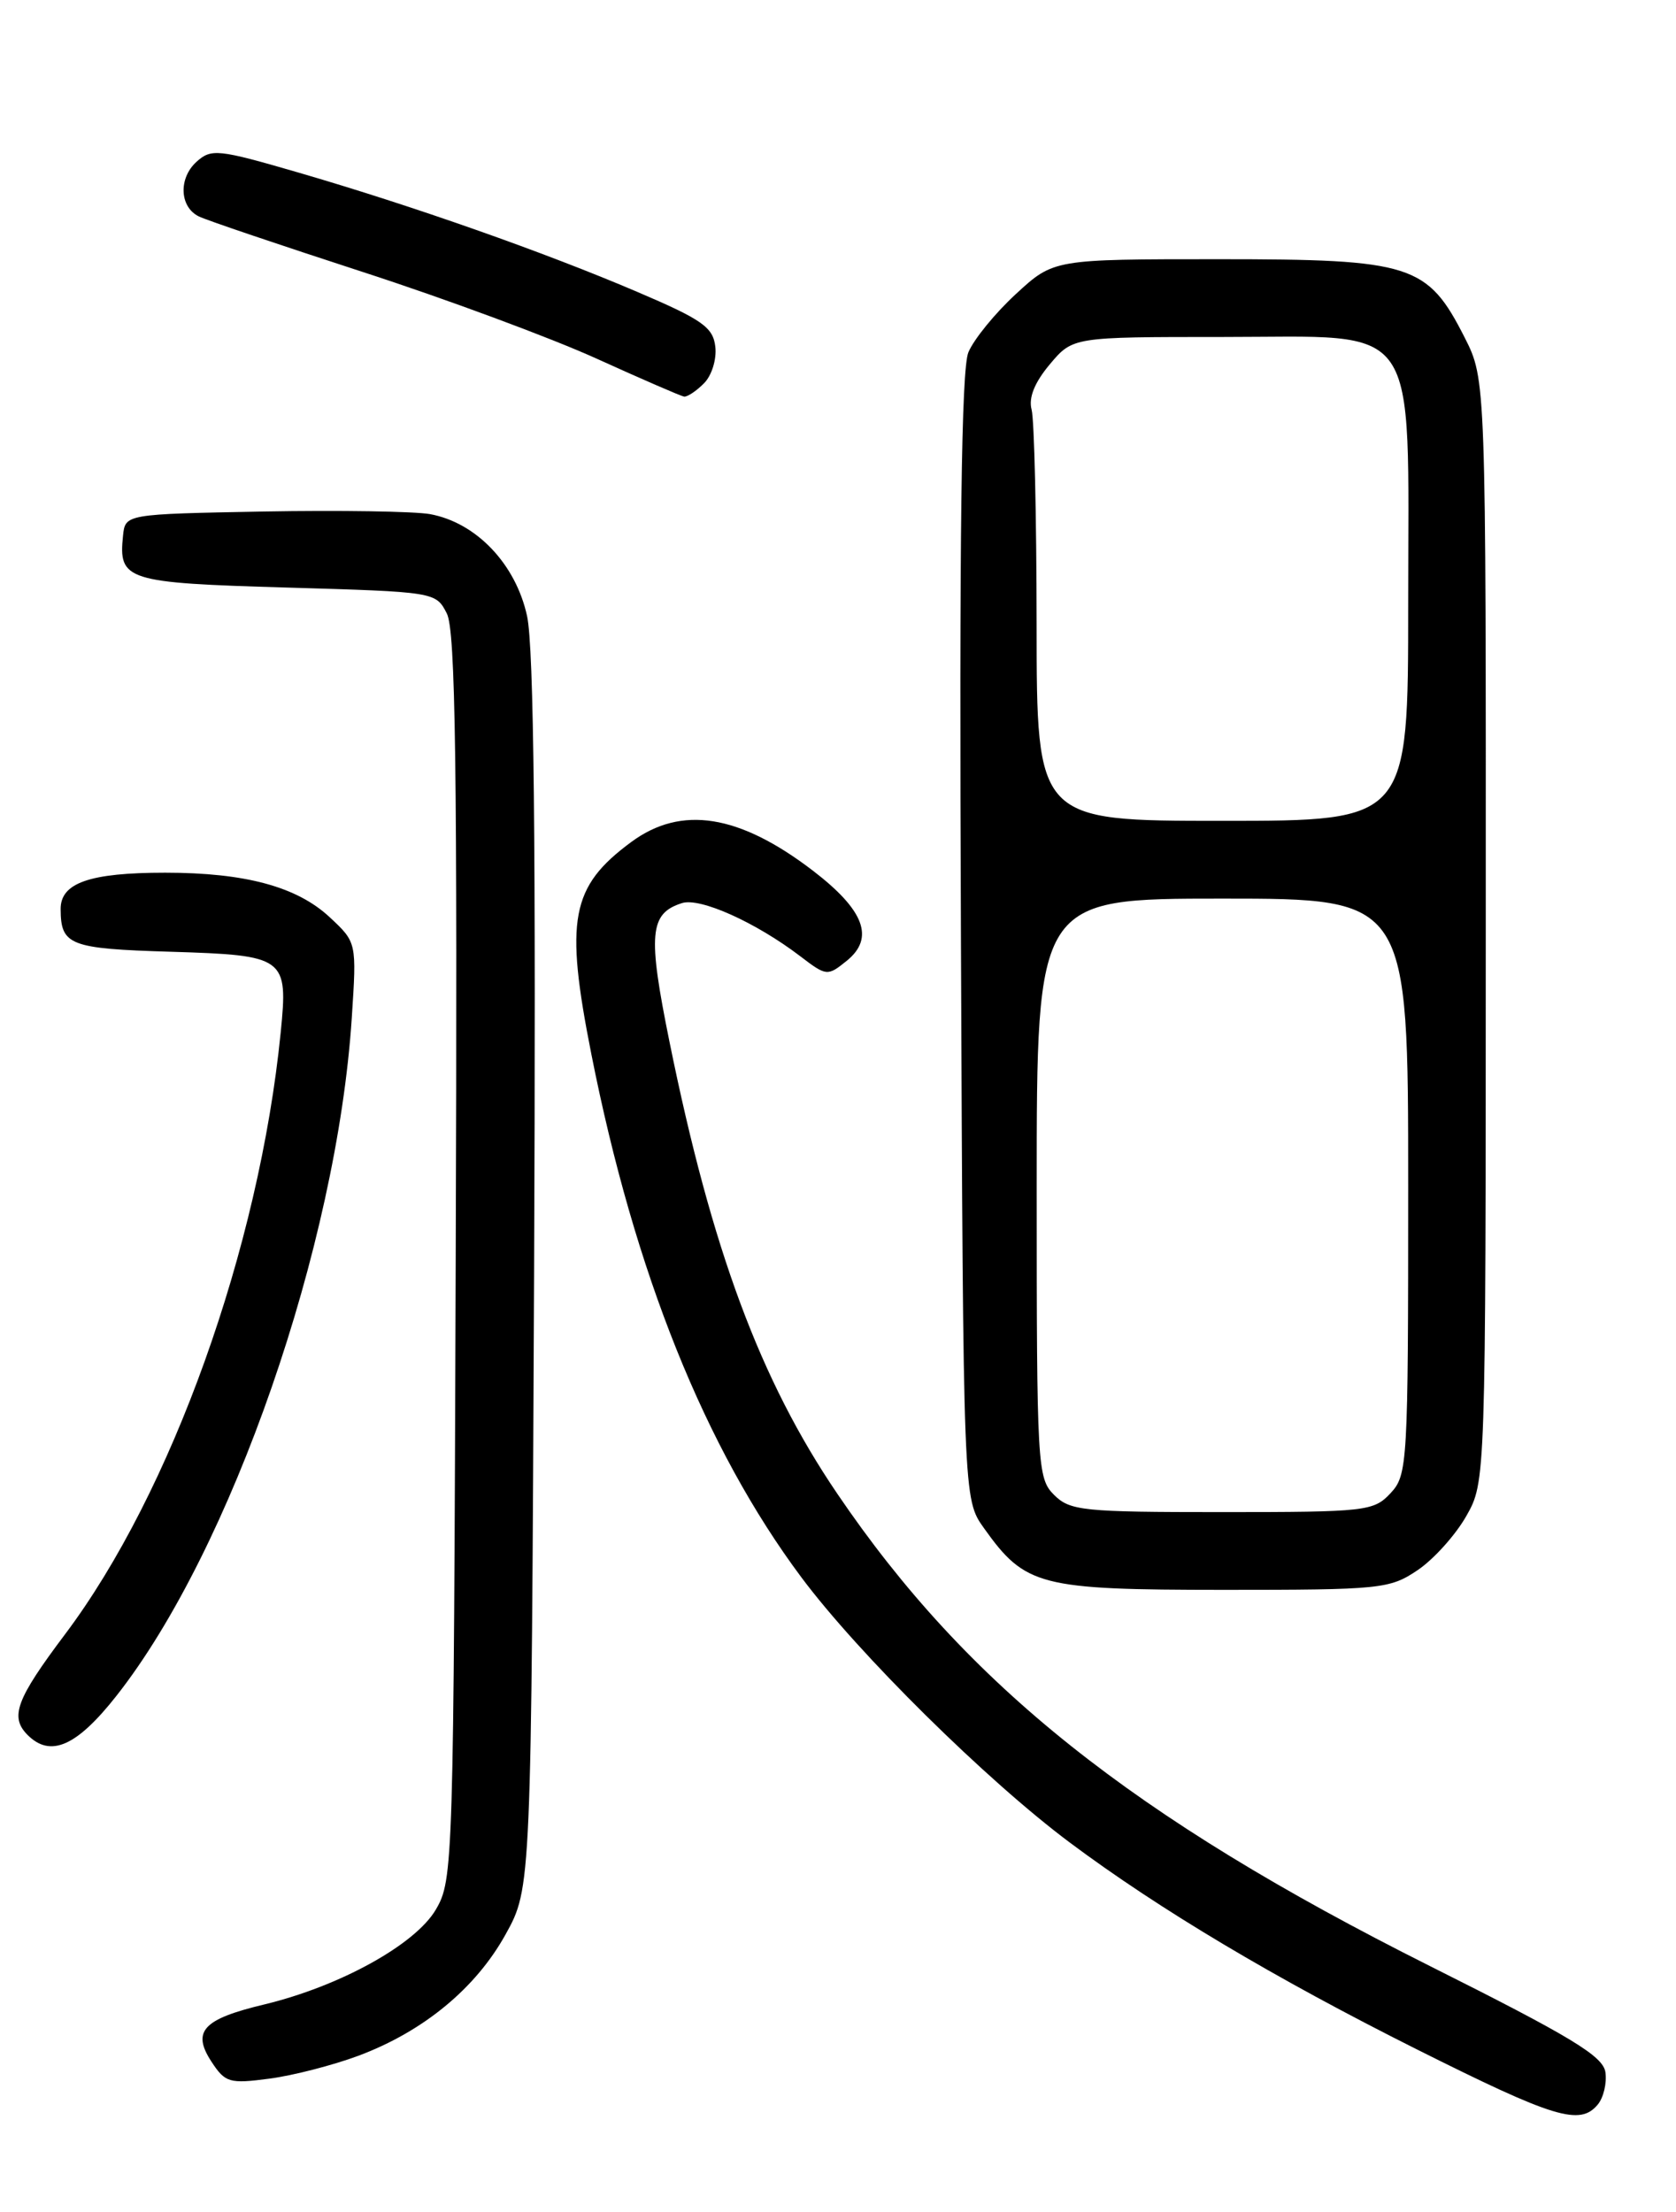 <?xml version="1.0" encoding="UTF-8" standalone="no"?>
<!DOCTYPE svg PUBLIC "-//W3C//DTD SVG 1.1//EN" "http://www.w3.org/Graphics/SVG/1.1/DTD/svg11.dtd" >
<svg xmlns="http://www.w3.org/2000/svg" xmlns:xlink="http://www.w3.org/1999/xlink" version="1.1" viewBox="0 0 194 256">
 <g >
 <path fill="currentColor"
d=" M 184.95 243.56 C 185.61 242.76 186.01 241.08 185.83 239.83 C 185.56 237.96 181.89 235.74 165.50 227.53 C 131.10 210.28 111.96 195.04 96.93 172.89 C 87.99 159.74 82.38 144.62 77.50 120.60 C 74.96 108.10 75.18 105.71 78.94 104.52 C 81.04 103.85 87.47 106.74 92.62 110.66 C 95.67 112.99 95.78 113.00 98.02 111.19 C 101.27 108.56 100.05 105.33 94.10 100.77 C 85.57 94.24 78.87 93.17 73.08 97.44 C 66.07 102.61 65.36 106.40 68.45 122.00 C 73.46 147.31 81.61 167.60 92.76 182.55 C 99.38 191.42 114.18 206.04 123.85 213.26 C 134.21 220.99 147.51 228.92 164.00 237.18 C 179.92 245.15 182.88 246.06 184.95 243.56 Z  M 41.49 237.92 C 49.02 235.10 55.06 230.12 58.52 223.88 C 61.50 218.50 61.50 218.50 61.82 147.50 C 62.04 97.46 61.80 74.97 61.01 71.30 C 59.70 65.28 55.13 60.48 49.77 59.50 C 47.97 59.18 39.30 59.04 30.50 59.20 C 14.50 59.50 14.50 59.50 14.24 62.00 C 13.70 67.18 14.59 67.46 33.18 68.00 C 50.37 68.50 50.45 68.51 51.72 71.00 C 52.73 72.97 52.95 88.68 52.75 145.50 C 52.51 216.02 52.46 217.57 50.45 221.00 C 48.08 225.05 39.34 229.88 30.56 231.99 C 23.48 233.68 22.18 235.10 24.48 238.61 C 26.07 241.04 26.56 241.18 31.18 240.57 C 33.93 240.21 38.56 239.01 41.49 237.92 Z  M 13.49 196.25 C 26.78 179.36 39.00 144.14 40.72 117.79 C 41.29 109.07 41.29 109.07 38.17 106.16 C 34.38 102.62 28.40 101.00 19.12 101.00 C 10.37 101.00 6.99 102.18 7.02 105.23 C 7.04 109.40 8.06 109.80 19.79 110.15 C 33.06 110.56 33.36 110.78 32.49 119.50 C 30.00 144.44 19.85 172.76 7.53 189.14 C 1.86 196.68 1.11 198.71 3.20 200.80 C 5.85 203.45 8.89 202.10 13.49 196.25 Z  M 164.09 181.72 C 165.95 180.47 168.48 177.65 169.72 175.47 C 171.97 171.50 171.97 171.50 171.98 107.72 C 172.00 43.93 172.00 43.93 169.54 39.07 C 165.23 30.58 163.42 30.00 141.11 30.00 C 121.96 30.00 121.96 30.00 117.59 34.03 C 115.19 36.24 112.71 39.28 112.09 40.78 C 111.28 42.75 111.03 61.83 111.23 108.51 C 111.50 173.50 111.50 173.50 113.89 176.85 C 118.68 183.57 120.32 183.99 141.60 184.00 C 159.83 184.00 160.86 183.90 164.09 181.72 Z  M 81.48 44.37 C 82.38 43.48 82.97 41.58 82.80 40.13 C 82.54 37.87 81.29 36.99 73.74 33.77 C 63.02 29.19 47.83 23.84 34.54 19.97 C 25.22 17.26 24.46 17.18 22.74 18.73 C 20.65 20.63 20.78 23.94 23.00 25.04 C 23.82 25.46 32.38 28.35 42.00 31.48 C 51.62 34.60 63.77 39.11 69.00 41.48 C 74.22 43.85 78.81 45.84 79.18 45.90 C 79.55 45.95 80.59 45.27 81.48 44.37 Z  M 122.00 173.00 C 120.08 171.08 120.00 169.67 120.00 137.50 C 120.00 104.00 120.00 104.00 141.50 104.00 C 163.00 104.00 163.00 104.00 163.00 137.31 C 163.00 169.45 162.93 170.70 160.96 172.81 C 159.01 174.90 158.14 175.00 141.46 175.00 C 125.33 175.00 123.85 174.85 122.00 173.00 Z  M 119.99 72.25 C 119.98 59.74 119.72 48.56 119.41 47.41 C 119.04 46.03 119.75 44.27 121.52 42.16 C 124.18 39.00 124.18 39.00 141.52 39.00 C 164.71 39.00 163.00 36.54 163.00 69.90 C 163.00 95.00 163.00 95.00 141.50 95.00 C 120.00 95.00 120.00 95.00 119.99 72.25 Z "/>
</g>
</svg>